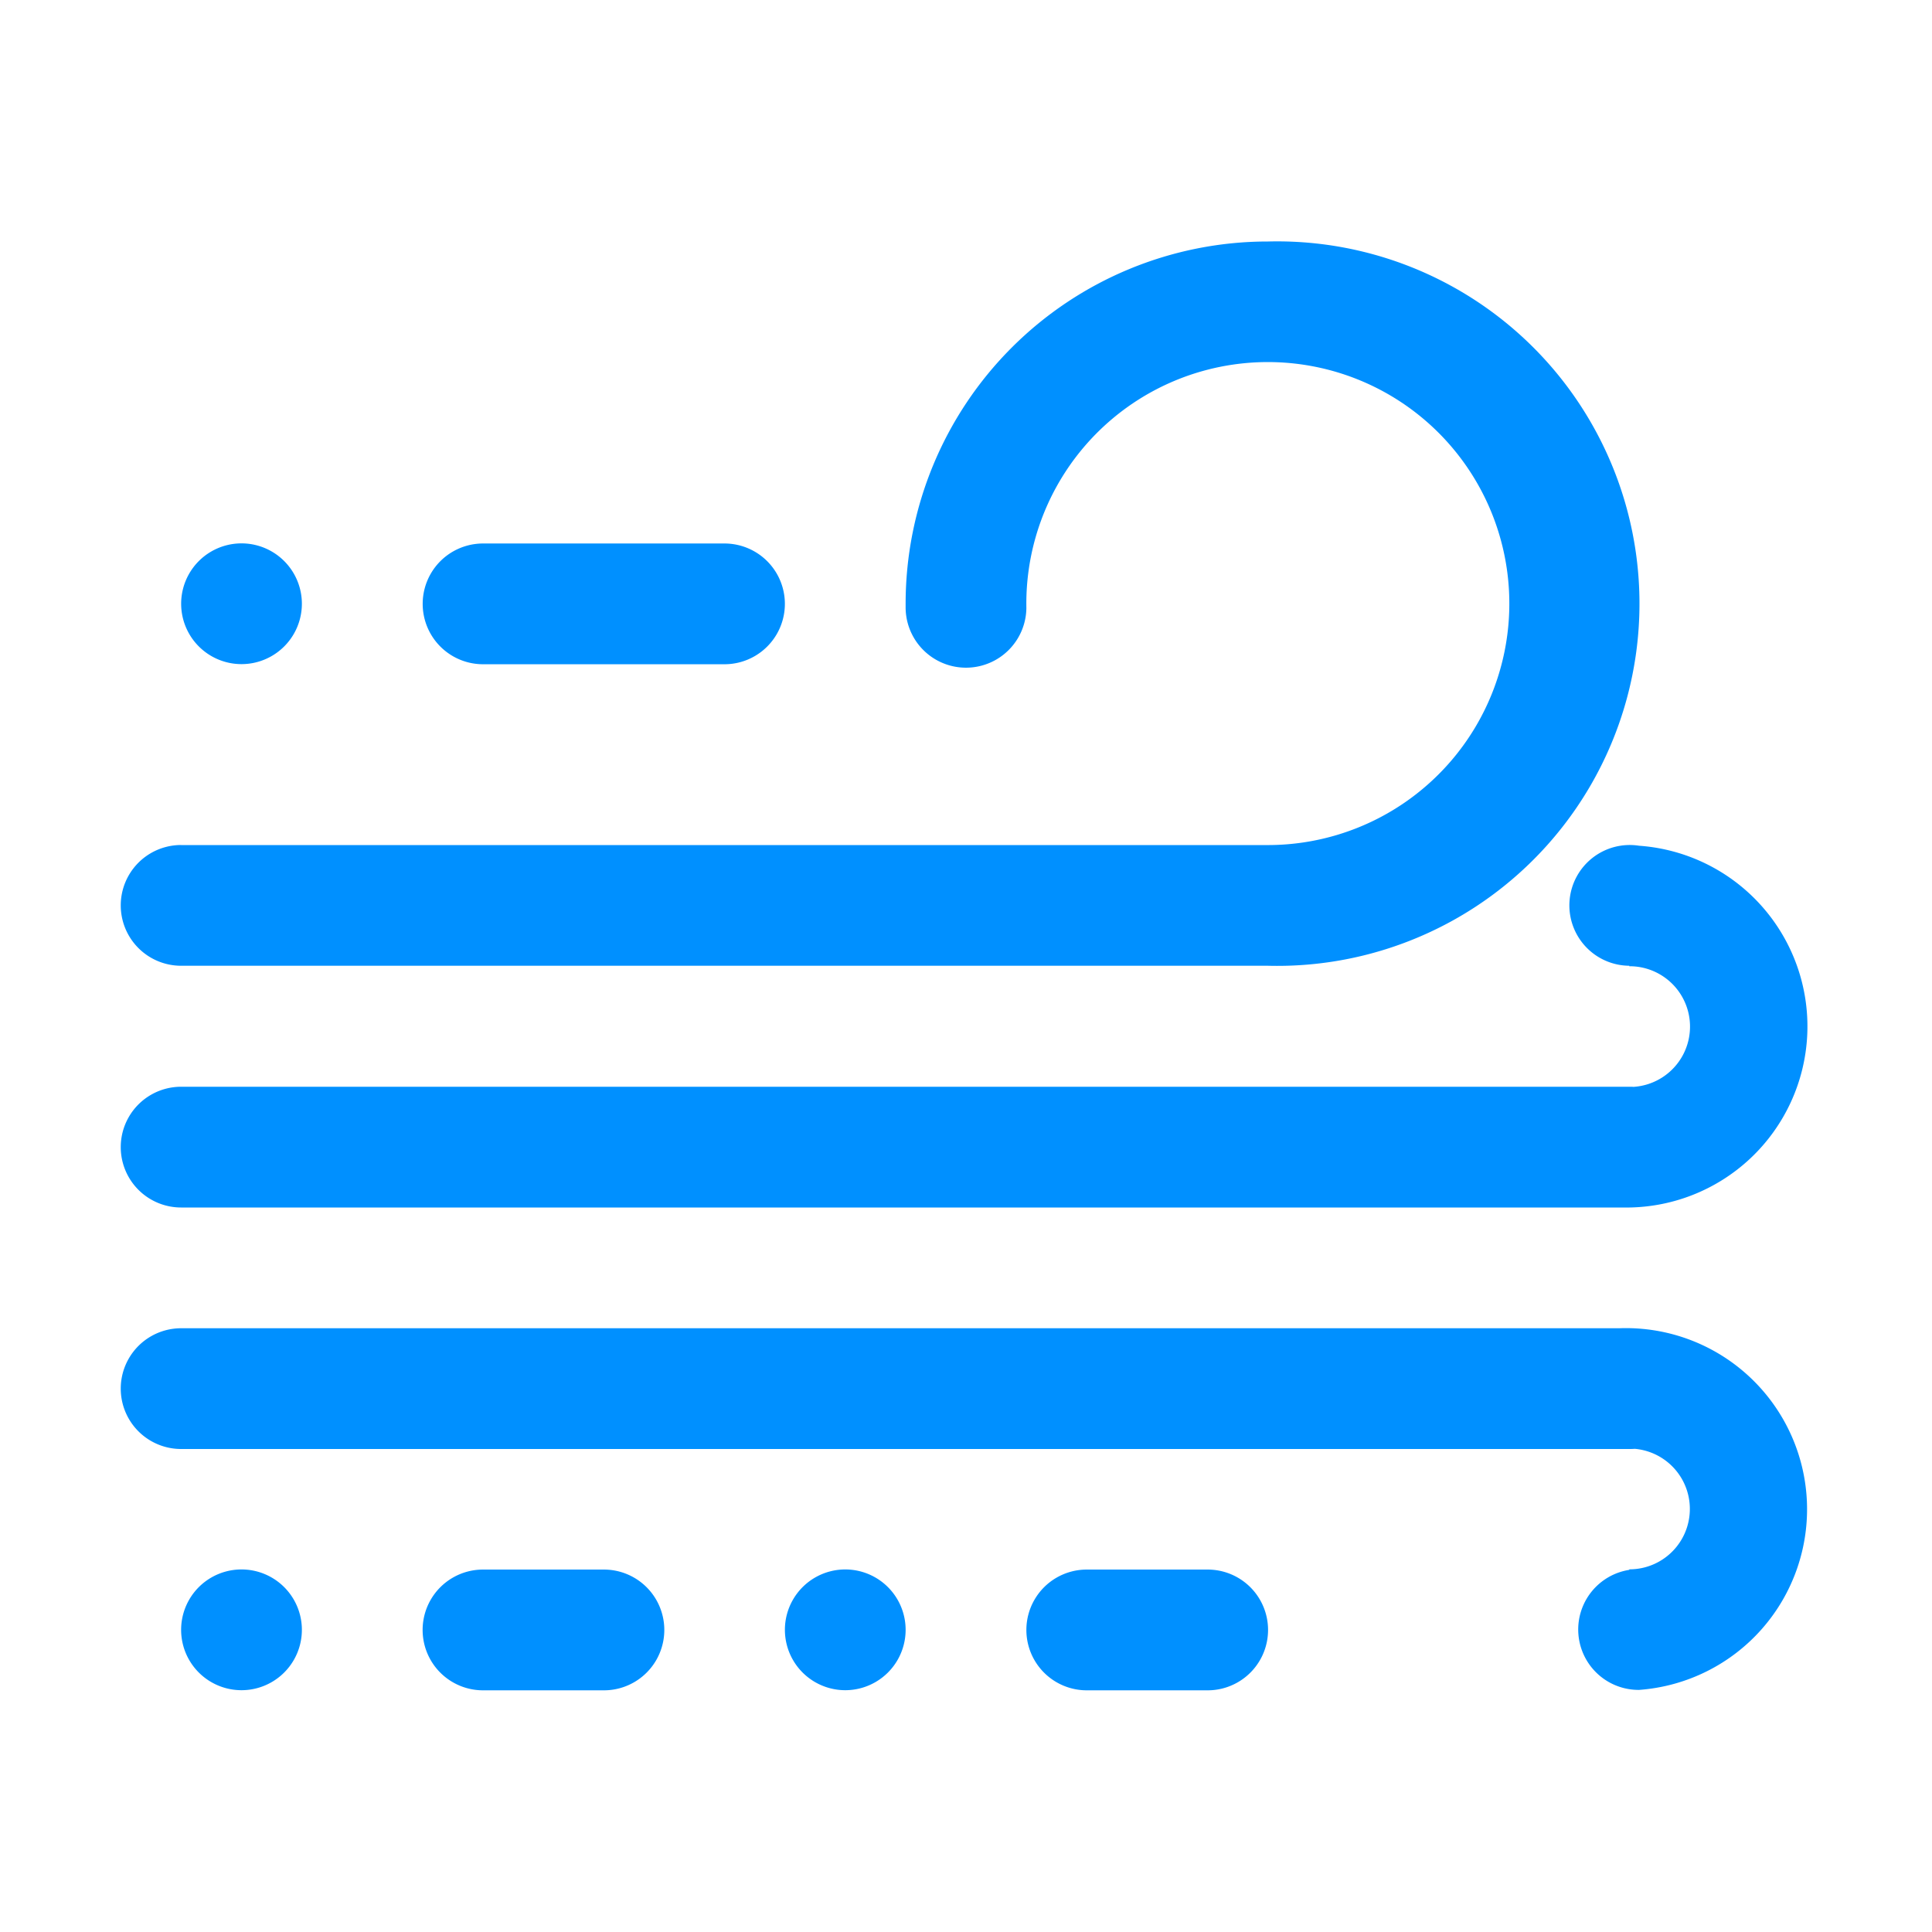 <?xml version="1.0" standalone="no"?><!DOCTYPE svg PUBLIC "-//W3C//DTD SVG 1.1//EN" "http://www.w3.org/Graphics/SVG/1.1/DTD/svg11.dtd"><svg class="icon" width="32px" height="32.00px" viewBox="0 0 1024 1024" version="1.1" xmlns="http://www.w3.org/2000/svg"><path fill="#0090ff" d="M128 895.84a32 32 0 1 1 0-64 32 32 0 0 1 0 64z m128.032-63.936h64.064a32 32 0 1 1 0 64H256a32 32 0 1 1 0-64z m192 63.936a32 32 0 1 1-0.032-64 32 32 0 0 1 0 64z m224-383.968H96a32 32 0 1 1 0-64v0.032h576a128 128 0 1 0-128-125.696 32 32 0 1 1-64-0.64v-1.6A192 192 0 0 1 672 128a192 192 0 1 1 0 383.872zM860.128 640H96a32 32 0 0 1 0-64h768c0.608 0 1.184 0 1.76 0.064a32 32 0 0 0-2.208-63.936v-0.256a32 32 0 1 1 5.184-63.616A96 96 0 0 1 860.128 640z m-1.952 64a96 96 0 0 1 10.56 191.68 32 32 0 0 1-5.184-63.616v-0.288H864a32 32 0 0 0 2.496-63.872A32.448 32.448 0 0 1 864 768H96a32 32 0 0 1 0-64h762.176zM576.032 831.904h64.064a32 32 0 1 1 0 64H576a32 32 0 1 1 0-64zM128.032 352a32 32 0 1 1-0.032-64 32 32 0 0 1 0 64z m128-63.936H384a32 32 0 1 1 0 64H256.032a32 32 0 1 1 0-64z"  /></svg>
